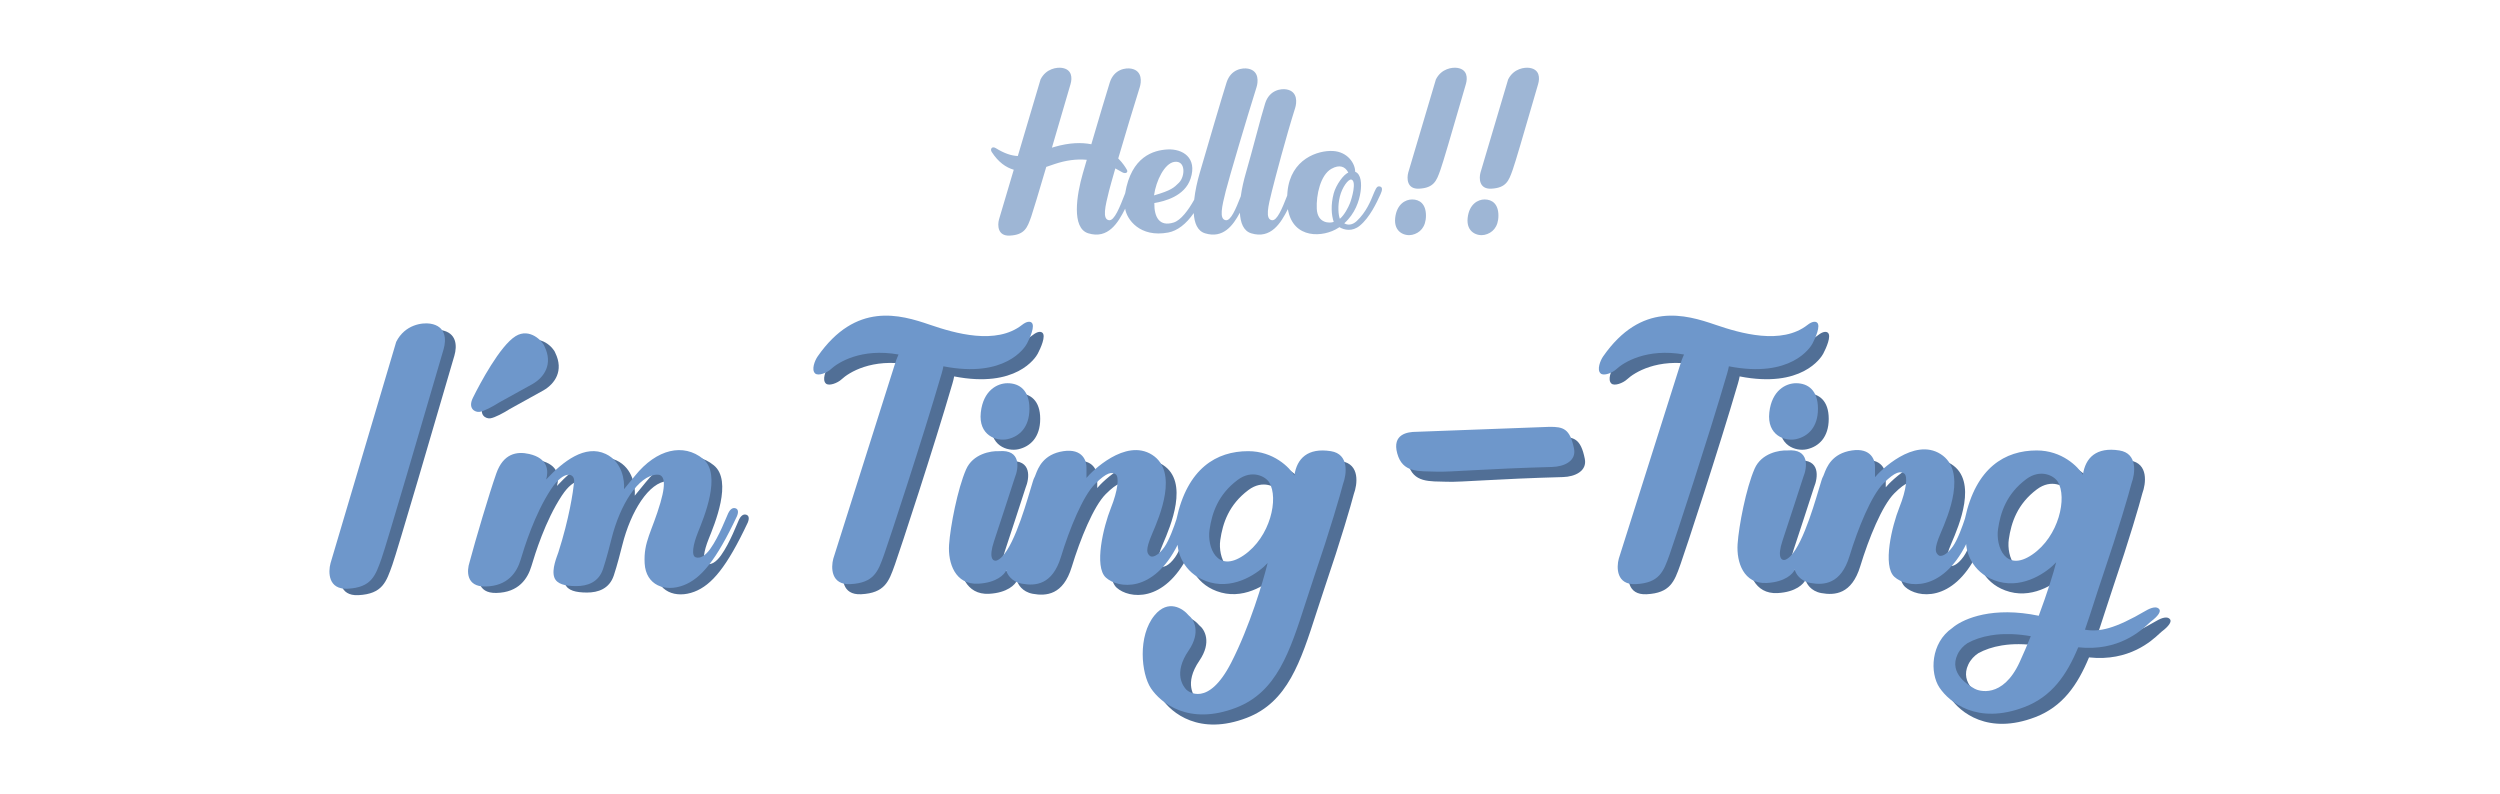 <svg width="1366" height="434" viewBox="0 0 1366 434" fill="none" xmlns="http://www.w3.org/2000/svg">
<path d="M222.365 190.329C227.148 180.762 236.76 179.699 240.967 180.364C249.604 181.727 249.823 189.001 248.276 194.316C238.088 229.306 217.05 301.148 214.392 308.589C211.07 317.89 209.077 324.534 195.79 325.198C185.16 325.73 185.16 316.119 186.488 311.246L222.365 190.329Z" fill="#516F96"/>
<path d="M287.622 187.194C295.358 182.423 302.49 190.104 303.393 192.774C308.187 202.559 303.166 209.711 296.941 213.302L278.562 223.481C275.302 225.574 270.262 228.269 267.887 228.576C265.511 228.883 261.343 226.821 264.289 220.866C268.12 213.125 279.087 192.459 287.622 187.194Z" fill="#516F96"/>
<path d="M277.069 262.197C280.893 251.349 288.201 250.02 295.008 251.567C305.475 253.946 305.638 260.868 304.309 265.519C313.61 255.553 325.569 246.252 336.864 251.567C345.899 255.819 347.272 266.184 346.829 270.834L352.809 263.526C364.768 248.692 379.384 245.588 390.014 254.225C400.481 262.729 390.382 286.561 387.193 294.534C384.536 301.178 383.533 307.208 386.028 308.039C388.522 308.871 391.309 307.157 394 303.389C398.902 296.527 402.863 285.783 403.803 283.904C404.467 282.575 405.796 280.582 407.789 281.246C409.782 281.911 409.06 284.343 408.617 285.451C397.159 309.815 388.898 319.685 379.384 323.32C369.253 327.191 358.788 323.32 358.124 311.361C357.459 299.403 362.11 294.088 366.761 278.142C370.481 265.386 368.028 262.696 364.768 262.862C354.639 263.375 344.673 279.253 340.022 297.856C339.21 301.106 337.229 308.895 335.372 314.465C332.936 321.774 326.735 323.767 320.755 323.767C314.552 323.767 310.125 322.622 308.797 319.116C307.107 314.658 310.275 307.492 310.953 305.382C316.932 286.779 319.041 272.176 319.59 266.848C320.091 261.979 314.112 259.986 306.967 270.834C297.889 284.616 292.35 302.724 290.357 309.368C288.364 316.012 283.55 323.767 271.09 323.985C260.448 324.171 260.903 315.348 262.453 310.697C265.553 298.96 273.264 272.995 277.069 262.197Z" fill="#516F96"/>
<path d="M852.654 238.746C859.895 238.746 863.71 239.544 865.942 250.705C867.271 257.349 860.627 260.491 853.983 260.671C817.553 261.654 798.723 263.495 790.825 263.236C780.954 262.913 772.265 263.992 769.329 253.251C766.454 242.732 774.922 241.463 779.775 241.463L852.654 238.746Z" fill="#516F96"/>
<path d="M541.793 230.856C543.123 218.897 550.751 214.911 556.41 214.911C563.054 214.911 568.369 218.897 568.369 228.863C568.369 238.829 563.054 243.996 556.41 245.473C550.431 246.801 540.39 243.479 541.793 230.856Z" fill="#516F96"/>
<path d="M972.643 230.856C973.973 218.897 981.601 214.911 987.26 214.911C993.904 214.911 999.219 218.897 999.219 228.863C999.219 238.829 993.904 243.996 987.26 245.473C981.281 246.801 971.24 243.479 972.643 230.856Z" fill="#516F96"/>
<path fill-rule="evenodd" clip-rule="evenodd" d="M551.695 252.037C547.266 251.816 537.478 253.499 533.757 262.003C529.107 272.633 525.12 293.229 524.456 303.195C523.792 313.16 527.778 325.119 540.401 324.455C550.5 323.923 554.796 319.361 555.682 317.147C556.125 319.14 558.472 323.392 564.319 324.455C571.627 325.784 580.928 325.119 585.579 309.839C590.23 294.558 597.538 276.62 604.182 269.976C610.826 263.332 613.483 263.332 615.476 264.661C617.469 265.989 616.805 273.298 612.819 283.263C608.832 293.229 603.517 315.154 610.161 321.133C616.805 327.112 636.072 329.77 649.36 303.195C649.581 308.51 653.479 320.07 667.298 323.791C681.117 327.511 693.873 318.254 698.524 313.16C696.088 323.126 688.691 347.974 678.592 367.64C665.969 392.222 655.016 383.35 654.01 382.256C652.611 380.734 646.702 373.619 655.339 360.996C662.249 350.897 658.218 343.943 655.339 341.729C652.239 337.964 644.177 332.693 636.736 341.729C627.435 353.023 629.428 373.619 634.743 381.592C640.058 389.564 655.339 402.187 681.25 392.222C703.552 383.644 710.596 361.776 719.327 334.669C720.74 330.283 722.197 325.759 723.77 321.133C732.806 294.558 738.165 275.955 739.715 269.976C741.708 264.661 743.17 253.632 733.072 252.037C720.448 250.044 714.469 256.024 713.14 265.325C710.483 260.896 701.713 252.037 687.894 252.037C670.62 252.037 654.675 261.339 648.695 289.243C647.588 292.786 644.709 300.803 642.051 304.524C638.73 309.174 635.408 310.503 634.079 309.174C632.75 307.845 631.421 306.517 635.408 297.215L635.468 297.074C639.5 287.668 649.951 263.285 635.408 254.031C620.791 244.729 602.189 263.332 599.531 266.654V261.339C599.753 257.574 597.538 250.443 586.908 252.037C575.966 253.679 573.133 261.177 571.732 264.886C571.432 265.681 571.197 266.302 570.963 266.654C570.667 267.097 569.977 269.416 568.972 272.789C565.462 284.578 558.115 309.249 550.367 311.832C548.595 312.275 545.849 310.769 549.038 301.202C552.227 291.635 557.897 274.183 560.333 266.654C562.547 261.339 563.92 250.974 551.695 252.037ZM699.383 269.096C697.387 265.853 689.976 261.867 682.109 267.767C671.479 275.74 668.087 285.785 666.758 295.086C665.429 304.387 670.814 318.925 685.431 308.959C700.047 298.993 704.697 277.733 699.383 269.096Z" fill="#516F96"/>
<path fill-rule="evenodd" clip-rule="evenodd" d="M964.607 261.611C968.328 253.107 978.117 251.424 982.546 251.645C994.77 250.582 993.397 260.947 991.183 266.262C988.747 273.791 983.077 291.242 979.888 300.81C976.699 310.377 979.446 311.883 981.217 311.44C988.966 308.857 996.312 284.186 999.822 272.397C1000.83 269.024 1001.52 266.705 1001.81 266.262C1002.05 265.91 1002.28 265.289 1002.58 264.494C1003.98 260.785 1006.82 253.287 1017.76 251.645C1028.39 250.051 1030.6 257.182 1030.38 260.947V266.262C1033.04 262.94 1051.64 244.337 1066.26 253.639C1080.8 262.893 1070.35 287.276 1066.32 296.682L1066.26 296.823C1062.27 306.125 1063.6 307.453 1064.93 308.782C1066.26 310.111 1069.58 308.782 1072.9 304.131C1075.56 300.411 1078.44 292.394 1079.55 288.851C1085.52 260.947 1101.47 251.645 1118.74 251.645C1132.56 251.645 1141.33 260.504 1143.99 264.933C1145.32 255.632 1151.3 249.652 1163.92 251.645C1174.02 253.24 1172.56 264.269 1170.57 269.584C1169.02 275.563 1163.66 294.166 1154.62 320.741C1153.05 325.367 1151.59 329.891 1150.18 334.277L1150.18 334.277C1148.46 339.598 1146.81 344.717 1145.1 349.574C1152.82 350.956 1161.29 349.222 1178.47 339.15C1181.13 337.592 1184.45 336.493 1185.78 338.486C1186.6 339.722 1185.17 342.093 1181.12 345.13C1180.87 345.323 1180.48 345.686 1179.95 346.173C1175.83 350.013 1163.39 361.597 1141.44 359.205C1135.1 374.417 1127.01 386.094 1112.1 391.83C1086.19 401.795 1070.91 389.172 1065.59 381.2C1060.32 373.284 1060.72 356.804 1072.64 348.626C1077.15 344.694 1091.26 337.311 1115.35 341.143C1116.94 341.396 1118.43 341.674 1119.85 341.973C1124.41 329.757 1127.92 318.701 1129.37 312.768C1124.72 317.862 1111.97 327.119 1098.15 323.398C1084.33 319.678 1080.43 308.118 1080.21 302.803C1066.92 329.378 1047.66 326.72 1041.01 320.741C1034.37 314.762 1039.68 292.837 1043.67 282.871C1047.66 272.906 1048.32 265.597 1046.33 264.269C1044.33 262.94 1041.68 262.94 1035.03 269.584C1028.39 276.227 1021.08 294.166 1016.43 309.446C1011.78 324.727 1002.48 325.392 995.169 324.063C989.323 323 986.975 318.748 986.532 316.755C985.646 318.969 981.35 323.531 971.251 324.063C958.628 324.727 954.642 312.768 955.306 302.803C955.971 292.837 959.957 272.241 964.607 261.611ZM1115.51 353.14C1108.34 351.88 1102.05 351.71 1096.64 352.284C1096.49 352.302 1096.35 352.32 1096.2 352.339C1095.48 352.431 1094.68 352.533 1093.82 352.659C1088.66 353.495 1084.38 355.027 1080.98 356.896C1078.72 358.379 1076.77 360.369 1075.49 363.068C1070.49 373.632 1081.78 380.1 1084.52 381.668C1084.66 381.745 1084.77 381.811 1084.86 381.864C1086.78 382.999 1100.07 387.65 1109.44 367.248C1111.53 362.695 1113.58 357.919 1115.51 353.14ZM1112.96 267.375C1120.83 261.475 1128.24 265.461 1130.23 268.704C1135.55 277.341 1130.9 298.601 1116.28 308.567C1101.66 318.533 1096.28 303.995 1097.61 294.694C1098.94 285.393 1102.33 275.348 1112.96 267.375Z" fill="#516F96"/>
<path fill-rule="evenodd" clip-rule="evenodd" d="M569.43 181.702C568.602 181.114 566.907 181.028 564.329 183.051C550.173 194.158 527.708 187.672 513.969 182.963C497.701 177.389 473.53 170.264 452.633 200.295C451.141 202.44 449.039 207.603 451.305 209.596C452.981 211.071 457.638 209.311 459.84 207.258C463.783 203.584 476.315 195.593 496.83 199.219C496.034 200.92 495.255 203.025 494.489 205.61L461.209 310.741C459.88 315.613 459.88 325.225 470.511 324.693C483.43 324.047 485.672 317.749 488.84 308.851C488.93 308.597 489.021 308.342 489.113 308.084C491.771 300.643 510.213 244.587 520.4 209.596C520.835 208.102 521.159 206.807 521.353 205.669C555.2 212.314 565.865 195.463 567.025 193.253C568.532 190.384 571.771 183.365 569.43 181.702Z" fill="#516F96"/>
<path fill-rule="evenodd" clip-rule="evenodd" d="M998.62 181.702C997.792 181.114 996.097 181.028 993.519 183.051C979.362 194.158 956.898 187.672 943.159 182.963C926.891 177.389 902.72 170.264 881.823 200.295C880.33 202.44 878.229 207.603 880.494 209.596C882.171 211.071 886.828 209.311 889.03 207.258C892.973 203.584 905.505 195.593 926.019 199.219C925.224 200.92 924.445 203.025 923.679 205.61L890.399 310.741C889.07 315.613 889.07 325.225 899.7 324.693C912.619 324.047 914.862 317.749 918.029 308.851C918.12 308.597 918.211 308.342 918.303 308.084C920.96 300.643 939.402 244.587 949.59 209.596C950.024 208.102 950.349 206.807 950.543 205.669C984.39 212.314 995.055 195.463 996.215 193.253C997.722 190.384 1000.96 183.365 998.62 181.702Z" fill="#516F96"/>
<path d="M216.48 186.807C221.264 177.24 230.875 176.177 235.083 176.842C243.719 178.205 243.938 185.479 242.391 190.794C232.204 225.784 211.165 297.626 208.507 305.067C205.185 314.368 203.192 321.012 189.905 321.676C179.275 322.208 179.275 312.597 180.603 307.725L216.48 186.807Z" fill="#6E97CB"/>
<path d="M281.737 183.672C289.473 178.901 296.606 186.582 297.508 189.252C302.302 199.037 297.281 206.189 291.057 209.78L272.677 219.959C269.417 222.052 264.378 224.747 262.002 225.054C259.626 225.361 255.458 223.299 258.404 217.344C262.235 209.603 273.202 188.937 281.737 183.672Z" fill="#6E97CB"/>
<path d="M271.185 258.675C275.008 247.827 282.316 246.498 289.123 248.045C299.59 250.424 299.753 257.347 298.424 261.997C307.726 252.031 319.684 242.73 330.979 248.045C340.014 252.297 341.387 262.662 340.945 267.312L346.924 260.004C358.883 245.17 373.499 242.066 384.129 250.703C394.596 259.207 384.498 283.039 381.309 291.012C378.651 297.656 377.649 303.686 380.143 304.518C382.637 305.349 385.424 303.635 388.116 299.867C393.017 293.005 396.979 282.261 397.918 280.382C398.583 279.053 399.911 277.06 401.904 277.724C403.898 278.389 403.175 280.821 402.732 281.929C391.274 306.293 383.014 316.163 373.499 319.798C363.368 323.669 352.903 319.798 352.239 307.839C351.575 295.881 356.225 290.566 360.876 274.62C364.597 261.864 362.143 259.174 358.883 259.34C348.754 259.853 338.788 275.731 334.138 294.334C333.325 297.584 331.344 305.373 329.487 310.943C327.051 318.252 320.85 320.245 314.871 320.245C308.667 320.245 304.24 319.1 302.912 315.594C301.223 311.136 304.39 303.97 305.068 301.86C311.047 283.257 313.156 268.654 313.705 263.326C314.206 258.457 308.227 256.464 301.082 267.312C292.004 281.094 286.465 299.202 284.472 305.846C282.479 312.49 277.665 320.245 265.205 320.463C254.563 320.649 255.018 311.826 256.568 307.175C259.669 295.438 267.379 269.473 271.185 258.675Z" fill="#6E97CB"/>
<path d="M846.769 233.224C854.011 233.224 857.825 234.022 860.057 245.183C861.386 251.827 854.742 254.969 848.098 255.149C811.668 256.132 792.838 257.973 784.941 257.714C775.069 257.391 766.38 258.47 763.444 247.729C760.569 237.21 769.037 235.941 773.89 235.941L846.769 233.224Z" fill="#6E97CB"/>
<path d="M535.909 225.334C537.238 213.375 544.866 209.389 550.525 209.389C557.169 209.389 562.484 213.375 562.484 223.341C562.484 233.307 557.169 238.474 550.525 239.951C544.546 241.279 534.505 237.958 535.909 225.334Z" fill="#6E97CB"/>
<path d="M966.759 225.334C968.089 213.375 975.717 209.389 981.375 209.389C988.02 209.389 993.334 213.375 993.334 223.341C993.334 233.307 988.019 238.474 981.375 239.951C975.396 241.279 965.355 237.958 966.759 225.334Z" fill="#6E97CB"/>
<path fill-rule="evenodd" clip-rule="evenodd" d="M545.811 246.516C541.382 246.294 531.593 247.977 527.872 256.481C523.222 267.111 519.236 287.707 518.571 297.673C517.907 307.638 521.893 319.597 534.516 318.933C544.615 318.401 548.911 313.839 549.797 311.625C550.24 313.618 552.588 317.87 558.434 318.933C565.742 320.262 575.044 319.597 579.694 304.317C584.345 289.036 591.653 271.098 598.297 264.454C604.941 257.81 607.598 257.81 609.591 259.139C611.585 260.468 610.92 267.776 606.934 277.741C602.948 287.707 597.633 309.632 604.276 315.611C610.92 321.59 630.187 324.248 643.475 297.673C643.696 302.988 647.594 314.548 661.413 318.269C675.232 321.989 687.988 312.732 692.639 307.638C690.203 317.604 682.806 342.452 672.708 362.118C660.084 386.7 649.131 377.828 648.126 376.734C646.727 375.212 640.817 368.097 649.454 355.474C656.364 345.375 652.333 338.421 649.454 336.207C646.354 332.442 638.293 327.171 630.852 336.207C621.55 347.501 623.543 368.097 628.859 376.07C634.174 384.042 649.454 396.665 675.365 386.7C697.667 378.122 704.711 356.254 713.443 329.147C714.855 324.761 716.312 320.237 717.885 315.611C726.921 289.036 732.28 270.433 733.831 264.454C735.824 259.139 737.285 248.11 727.187 246.516C714.564 244.522 708.584 250.502 707.255 259.803C704.598 255.374 695.828 246.516 682.009 246.516C664.735 246.516 648.79 255.817 642.81 283.721C641.703 287.264 638.824 295.281 636.167 299.002C632.845 303.652 629.523 304.981 628.194 303.652C626.865 302.323 625.537 300.995 629.523 291.693L629.583 291.552C633.615 282.146 644.066 257.763 629.523 248.509C614.907 239.207 596.304 257.81 593.646 261.132V255.817C593.868 252.052 591.653 244.921 581.023 246.516C570.081 248.157 567.248 255.655 565.847 259.364C565.547 260.159 565.313 260.78 565.078 261.132C564.782 261.575 564.092 263.894 563.087 267.268C559.577 279.056 552.231 303.727 544.482 306.31C542.711 306.753 539.964 305.247 543.153 295.68C546.343 286.113 552.012 268.662 554.448 261.132C556.662 255.817 558.035 245.453 545.811 246.516ZM693.498 263.574C691.502 260.331 684.091 256.345 676.224 262.245C665.594 270.218 662.202 280.263 660.873 289.564C659.545 298.865 664.929 313.403 679.546 303.437C694.162 293.471 698.813 272.211 693.498 263.574Z" fill="#6E97CB"/>
<path fill-rule="evenodd" clip-rule="evenodd" d="M958.723 256.089C962.444 247.585 972.232 245.902 976.662 246.123C988.886 245.06 987.513 255.425 985.299 260.74C982.863 268.269 977.193 285.72 974.004 295.288C970.815 304.855 973.562 306.361 975.333 305.918C983.082 303.335 990.428 278.664 993.938 266.875C994.943 263.502 995.633 261.183 995.929 260.74C996.164 260.388 996.398 259.767 996.698 258.972C998.099 255.263 1000.93 247.765 1011.87 246.123C1022.5 244.529 1024.72 251.66 1024.5 255.425V260.74C1027.15 257.418 1045.76 238.815 1060.37 248.117C1074.92 257.371 1064.47 281.754 1060.43 291.16L1060.37 291.301C1056.39 300.603 1057.72 301.931 1059.05 303.26C1060.37 304.589 1063.7 303.26 1067.02 298.609C1069.68 294.889 1072.55 286.872 1073.66 283.329C1079.64 255.425 1095.59 246.123 1112.86 246.123C1126.68 246.123 1135.45 254.982 1138.11 259.411C1139.44 250.11 1145.41 244.13 1158.04 246.123C1168.14 247.718 1166.67 258.747 1164.68 264.062C1163.13 270.041 1157.77 288.644 1148.74 315.219C1147.16 319.845 1145.71 324.369 1144.29 328.755L1144.29 328.755C1142.58 334.076 1140.93 339.195 1139.22 344.052C1146.93 345.434 1155.41 343.7 1172.58 333.628C1175.24 332.07 1178.56 330.971 1179.89 332.964C1180.72 334.2 1179.29 336.571 1175.24 339.608C1174.98 339.801 1174.59 340.164 1174.07 340.651C1169.94 344.491 1157.5 356.074 1135.55 353.683C1129.22 368.895 1121.13 380.572 1106.22 386.308C1080.31 396.273 1065.02 383.65 1059.71 375.678C1054.43 367.762 1054.84 351.285 1066.76 343.106C1071.26 339.175 1085.37 331.788 1109.47 335.621C1111.05 335.874 1112.55 336.152 1113.97 336.451C1118.52 324.235 1122.04 313.179 1123.49 307.246C1118.84 312.34 1106.08 321.597 1092.26 317.876C1078.44 314.156 1074.55 302.596 1074.33 297.281C1061.04 323.856 1041.77 321.198 1035.13 315.219C1028.48 309.24 1033.8 287.315 1037.78 277.349C1041.77 267.384 1042.44 260.075 1040.44 258.747C1038.45 257.418 1035.79 257.418 1029.15 264.062C1022.5 270.705 1015.2 288.644 1010.55 303.925C1005.89 319.205 996.593 319.87 989.285 318.541C983.439 317.478 981.091 313.226 980.648 311.233C979.762 313.447 975.466 318.009 965.367 318.541C952.744 319.205 948.758 307.246 949.422 297.281C950.086 287.315 954.073 266.719 958.723 256.089ZM1109.63 347.618C1102.46 346.358 1096.17 346.188 1090.75 346.761C1090.61 346.78 1090.47 346.798 1090.32 346.817C1089.6 346.909 1088.79 347.011 1087.93 347.138C1082.77 347.974 1078.5 349.504 1075.1 351.372C1072.84 352.855 1070.88 354.846 1069.61 357.546C1064.6 368.11 1075.9 374.578 1078.64 376.146C1078.77 376.223 1078.89 376.289 1078.98 376.342C1080.9 377.477 1094.19 382.128 1103.56 361.726C1105.65 357.173 1107.69 352.397 1109.63 347.618ZM1107.07 261.853C1114.94 255.953 1122.35 259.939 1124.35 263.182C1129.66 271.819 1125.01 293.079 1110.4 303.045C1095.78 313.011 1090.4 298.473 1091.72 289.172C1093.05 279.871 1096.44 269.826 1107.07 261.853Z" fill="#6E97CB"/>
<path fill-rule="evenodd" clip-rule="evenodd" d="M563.546 176.18C562.718 175.592 561.023 175.506 558.445 177.529C544.288 188.636 521.824 182.15 508.085 177.441C491.817 171.867 467.646 164.742 446.749 194.773C445.256 196.918 443.155 202.081 445.42 204.074C447.097 205.549 451.754 203.789 453.956 201.736C457.899 198.062 470.431 190.071 490.946 193.697C490.15 195.399 489.371 197.503 488.605 200.088L455.325 305.219C453.996 310.091 453.996 319.703 464.626 319.171C477.545 318.525 479.788 312.227 482.955 303.329C483.046 303.075 483.137 302.82 483.229 302.562C485.886 295.121 504.328 239.065 514.516 204.074C514.951 202.58 515.275 201.285 515.469 200.147C549.316 206.792 559.981 189.941 561.141 187.731C562.648 184.862 565.887 177.843 563.546 176.18Z" fill="#6E97CB"/>
<path fill-rule="evenodd" clip-rule="evenodd" d="M992.735 176.18C991.907 175.592 990.212 175.506 987.634 177.529C973.477 188.636 951.013 182.15 937.274 177.441C921.006 171.867 896.835 164.742 875.938 194.773C874.445 196.918 872.344 202.081 874.61 204.074C876.286 205.549 880.943 203.789 883.145 201.736C887.088 198.062 899.62 190.071 920.135 193.697C919.339 195.399 918.56 197.504 917.794 200.088L884.514 305.219C883.185 310.091 883.185 319.703 893.815 319.171C906.735 318.525 908.977 312.227 912.144 303.329C912.235 303.075 912.326 302.82 912.418 302.562C915.076 295.121 933.518 239.065 943.705 204.074C944.14 202.58 944.464 201.285 944.658 200.147C978.505 206.792 989.17 189.941 990.33 187.731C991.837 184.862 995.076 177.843 992.735 176.18Z" fill="#6E97CB"/>
<path fill-rule="evenodd" clip-rule="evenodd" d="M796.338 37.101C793.676 36.681 787.595 37.353 784.568 43.406L769.474 94.267C768.634 97.35 768.634 103.43 775.359 103.094C783.533 102.685 784.952 98.701 786.956 93.071C787.013 92.911 787.07 92.749 787.129 92.586C788.564 88.567 792.933 73.539 798.191 55.455C799.091 52.355 800.019 49.167 800.961 45.928C801.94 42.565 801.802 37.964 796.338 37.101ZM771.576 108.979C767.995 108.979 763.169 111.501 762.328 119.067C761.44 127.053 767.793 129.155 771.576 128.314C775.779 127.38 779.142 124.111 779.142 117.806C779.142 111.501 775.779 108.979 771.576 108.979Z" fill="#9EB6D5"/>
<path fill-rule="evenodd" clip-rule="evenodd" d="M835.811 37.101C833.149 36.681 827.068 37.353 824.042 43.406L808.948 94.267C808.107 97.35 808.107 103.43 814.833 103.094C823.006 102.685 824.425 98.701 826.429 93.071C826.486 92.911 826.544 92.749 826.602 92.586C828.037 88.567 832.406 73.539 837.664 55.455C838.565 52.355 839.492 49.167 840.435 45.928C841.414 42.565 841.276 37.964 835.811 37.101ZM811.172 108.979C807.592 108.979 802.766 111.501 801.925 119.067C801.037 127.053 807.389 129.155 811.172 128.314C815.376 127.38 818.738 124.111 818.738 117.806C818.738 111.501 815.376 108.979 811.172 108.979Z" fill="#9EB6D5"/>
<path fill-rule="evenodd" clip-rule="evenodd" d="M568.552 43.406C571.579 37.353 577.66 36.681 580.322 37.101C585.786 37.964 585.925 42.565 584.946 45.928C582.29 55.049 578.469 68.128 574.776 80.684C575.247 80.54 575.727 80.397 576.217 80.254C584.345 77.896 590.967 77.768 596.304 78.824C600.259 65.356 604.75 50.219 606.383 45.087C608.737 37.689 615.21 36.961 618.152 37.521C624.457 38.722 623.572 45.087 622.776 47.609C619.701 57.345 614.776 73.703 611.004 86.572C613.565 89.118 614.965 91.471 615.476 92.33C615.543 92.441 615.594 92.528 615.631 92.586C616.09 93.31 616.051 93.847 615.631 94.267C615.21 94.687 614.111 94.687 613.213 94.143C611.939 93.372 610.674 92.665 609.415 92.021C607.757 97.746 606.486 102.26 605.962 104.355C603.861 112.762 602.179 119.788 605.962 120.328C608.905 120.748 611.847 113.182 614.789 105.616C618.152 85.44 630.342 82.077 637.908 81.657C646.057 81.204 654.355 86.121 650.518 97.63C647.316 107.237 636.361 109.982 630.726 110.948C630.613 118.743 633.573 123.995 641.271 121.589C645.234 120.35 649.295 114.879 652.507 109.13C653.046 104.169 654.226 98.999 655.477 94.687C659.54 80.676 667.835 52.485 670.189 45.087C672.542 37.689 679.016 36.961 681.958 37.521C688.263 38.722 687.378 45.087 686.582 47.609C681.537 63.582 671.511 97.381 669.768 104.355C667.666 112.762 665.985 119.788 669.768 120.328C672.499 120.718 675.229 114.23 677.96 107.247C678.564 102.879 679.604 98.455 680.696 94.688C682.632 88.012 684.594 80.694 686.372 74.061L686.373 74.058L686.373 74.057L686.374 74.057C688.327 66.769 690.059 60.309 691.291 56.436C693.645 49.038 700.118 48.31 703.061 48.87C709.365 50.071 708.48 56.436 707.684 58.959C702.64 74.931 696.731 97.381 694.988 104.355C692.886 112.762 691.205 119.788 694.988 120.328C697.768 120.725 700.547 113.995 703.327 106.87C703.362 106.191 703.413 105.493 703.481 104.775C705.202 86.701 720.295 82.077 728.281 82.498C736.257 82.917 740.471 89.223 740.471 93.847C743.834 95.192 744.014 100.572 743.413 104.776C742.693 109.815 740.432 116.705 734.516 122.012C736.142 123.042 738.732 123.201 741.311 120.793C746.48 115.969 749.027 109.609 750.305 106.416C750.586 105.715 750.806 105.166 750.979 104.821C751.103 104.571 751.219 104.324 751.33 104.084L751.332 104.082L751.334 104.077L751.334 104.077C751.974 102.704 752.492 101.592 753.921 101.878C755.602 102.215 755.297 103.98 754.341 106.082C752.24 110.705 748.457 118.815 742.992 123.316C738.896 126.689 734.51 125.72 731.841 124.118C731.638 124.258 731.433 124.396 731.223 124.531C723.207 129.742 706.54 130.966 703.691 114.271C699.912 121.789 694.448 130.8 683.639 127.474C679.456 126.187 677.757 121.764 677.466 116.216C673.723 123.235 668.307 130.517 658.419 127.474C654.29 126.203 652.581 121.877 652.258 116.429C648.117 122.428 643.304 126.112 638.328 127.053C622.776 129.996 615.63 119.768 614.789 114.023C611.006 121.589 605.542 130.837 594.613 127.474C585.366 124.628 588.258 106.457 591.671 94.687C592.299 92.523 593.027 90.02 593.819 87.308C588.159 86.8 582.379 87.58 576.217 89.643C575.629 89.84 575.016 90.052 574.379 90.273C573.519 90.57 572.616 90.882 571.68 91.19C567.666 104.774 564.299 116.011 563.508 118.226C563.45 118.39 563.392 118.551 563.335 118.712C561.331 124.341 559.913 128.326 551.739 128.735C545.013 129.071 545.013 122.99 545.854 119.908L553.913 92.745C549.652 91.506 545.495 88.633 541.877 83.035C541.339 82.202 541.372 81.347 541.932 80.805C542.343 80.408 543.193 80.385 544.112 80.954C548.82 83.873 552.591 85.08 556.138 85.248L568.552 43.406ZM630.558 106.764C631.656 98.72 636.324 89.213 641.691 88.446C647.996 87.545 647.576 96.433 644.213 99.795L644.084 99.924C641.517 102.493 639.955 104.056 630.558 106.764ZM727.476 92.236C731.959 89.714 735.042 90.975 736.723 94.337C734.201 95.178 729.97 101.063 728.737 105.687C727.055 111.992 727.476 117.456 728.737 121.239C726.635 122.08 719.874 122.176 719.489 114.093C719.129 106.527 721.497 95.598 727.476 92.236ZM732.099 107.368C733.361 102.324 736.723 97.7 738.404 98.121C741.347 98.961 738.7 108.31 737.564 111.151C736.723 113.253 734.621 117.456 732.099 119.558C731.259 117.456 730.838 112.412 732.099 107.368Z" fill="#9EB6D5"/>
</svg>
